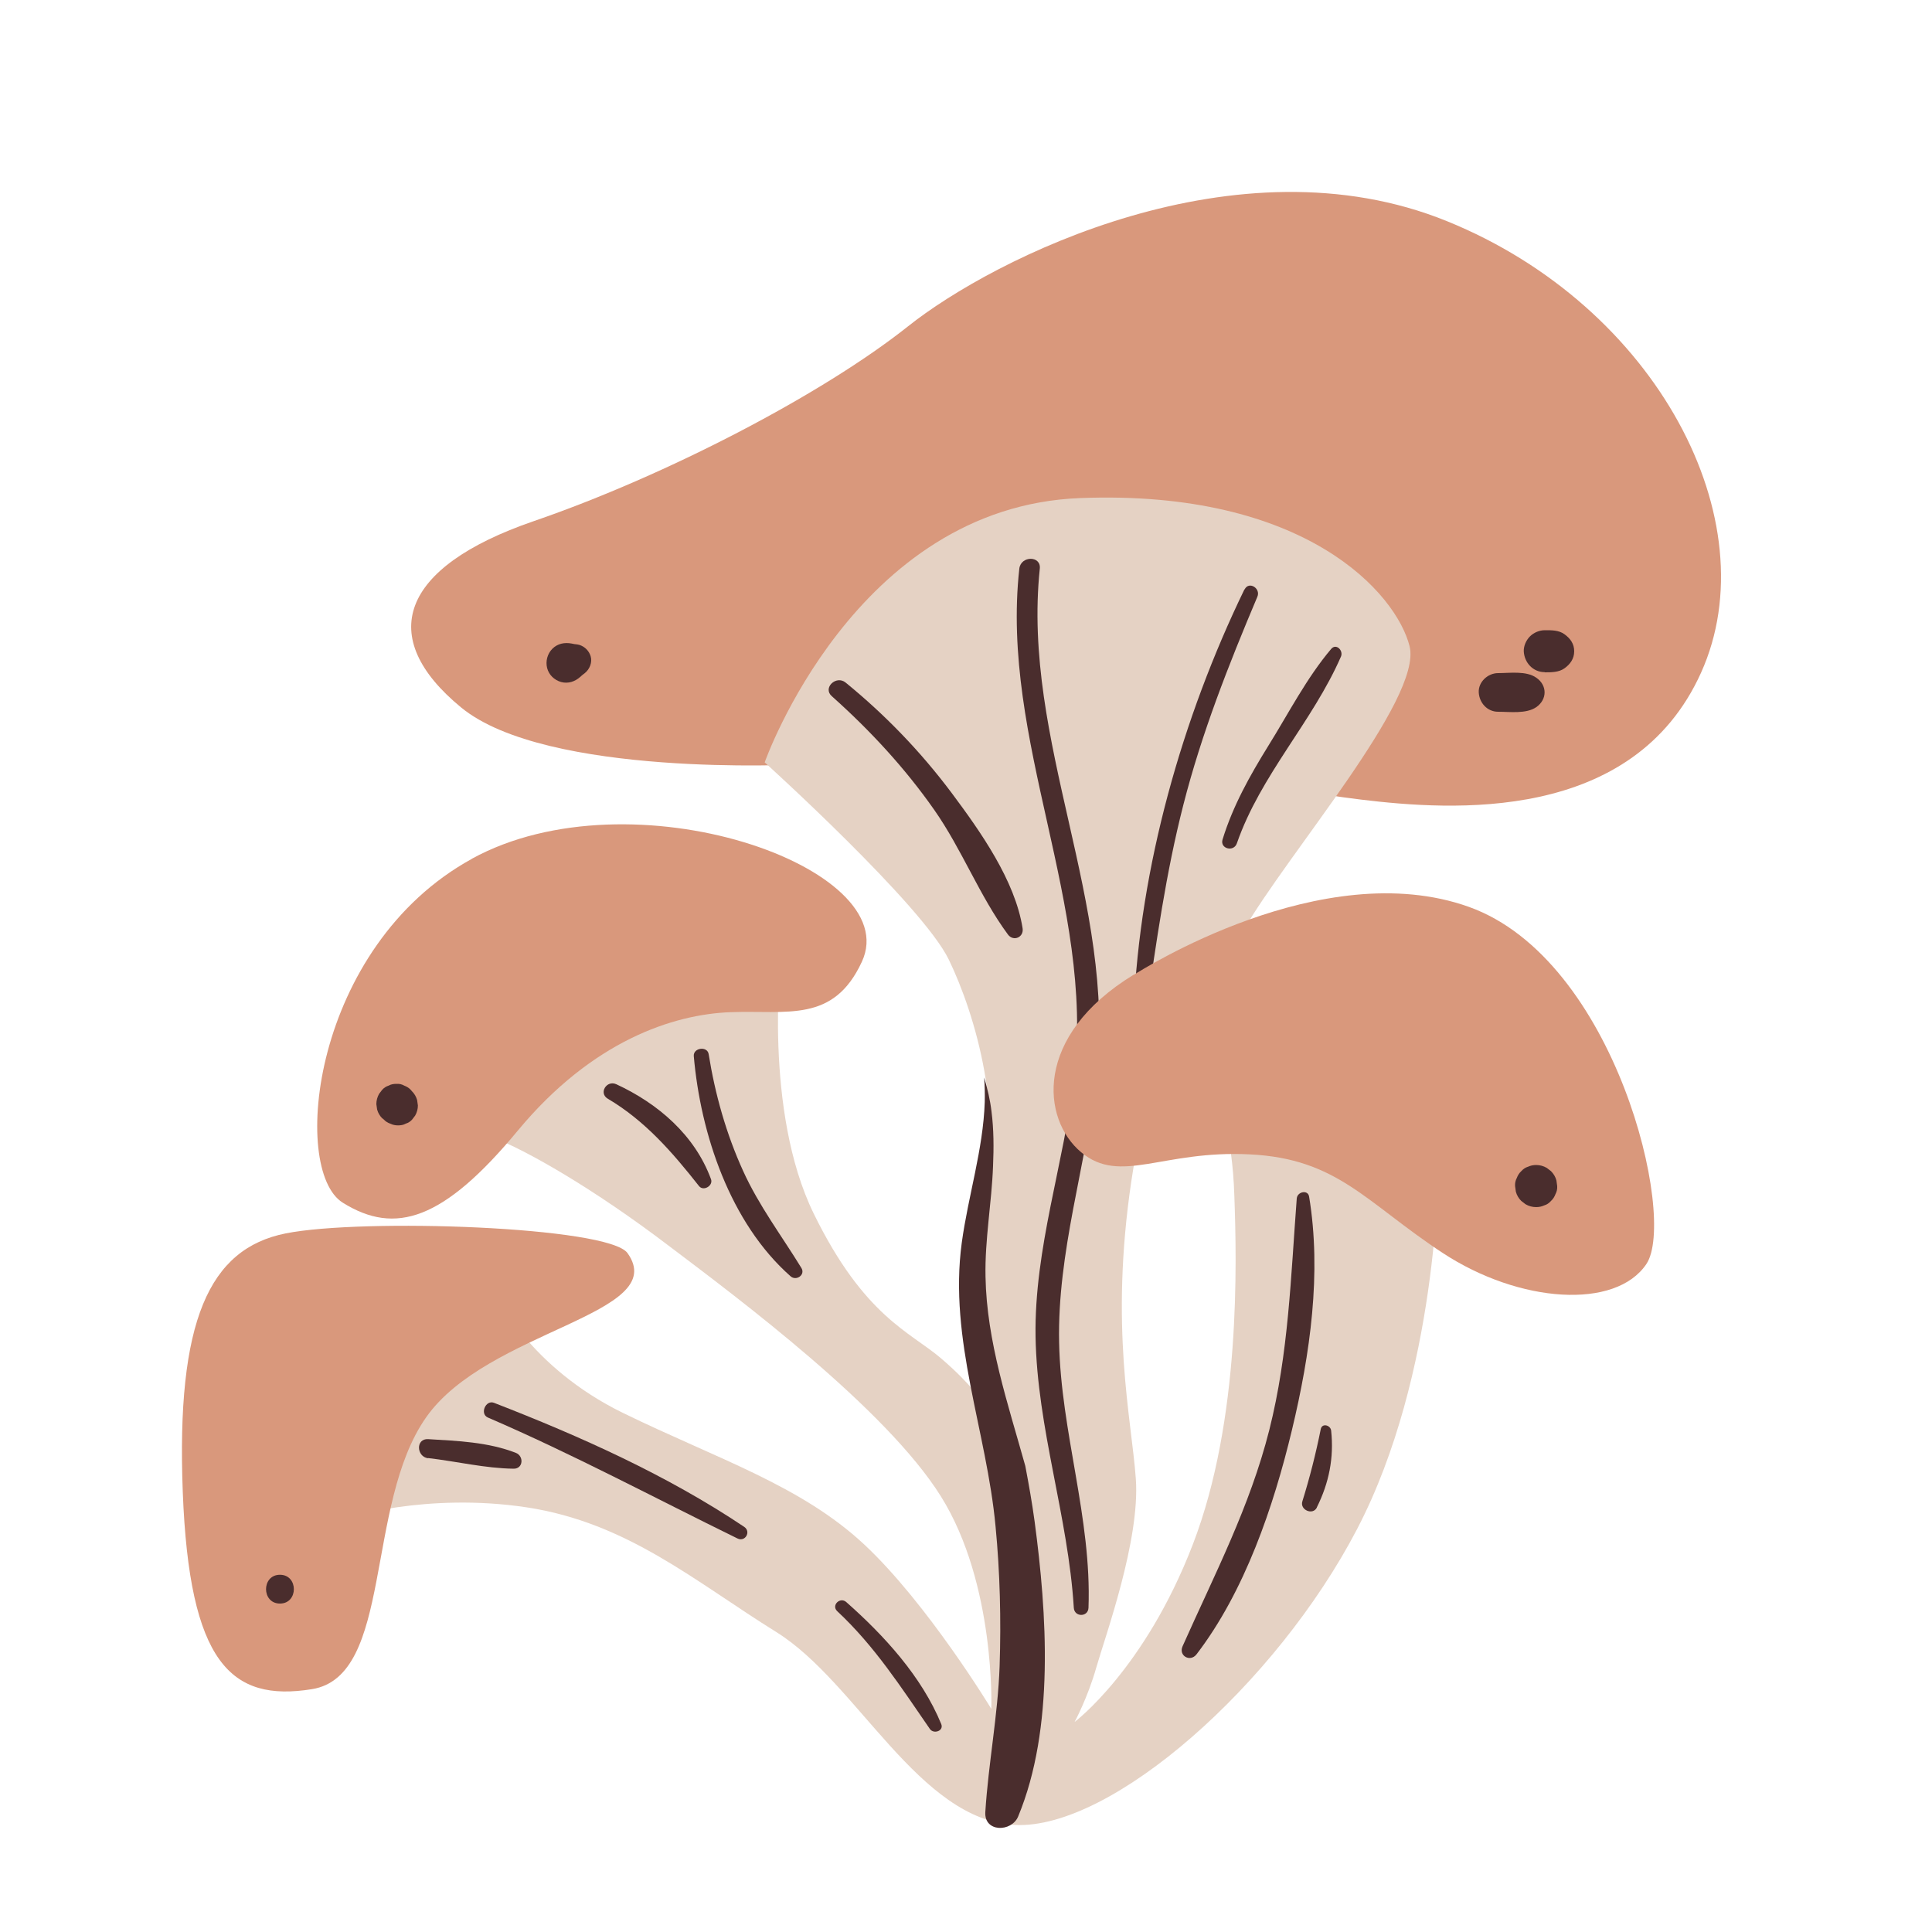 <?xml version="1.0" encoding="UTF-8"?>
<svg id="Capa_2" data-name="Capa 2" xmlns="http://www.w3.org/2000/svg" viewBox="0 0 100 100">
  <defs>
    <style>
      .cls-1 {
        fill: #d9987c;
      }

      .cls-2 {
        fill: none;
      }

      .cls-3 {
        fill: #e5d2c4;
      }

      .cls-4 {
        fill: #4a2d2d;
      }
    </style>
  </defs>
  <g id="COLOR">
    <g>
      <rect class="cls-2" width="100" height="100"/>
      <g>
        <path class="cls-1" d="M41.33,39.57s-13.04.68-17.46-2.95c-4.42-3.63-3.18-7.26,3.74-9.64s14.97-6.58,19.39-10.09c4.42-3.52,17.01-9.87,27.9-5.44,10.89,4.42,16.67,15.54,13.15,23.36-3.52,7.82-12.93,7.14-17.58,6.58-4.65-.57-11.34-1.93-15.31-2.49s-13.84.68-13.84.68Z"/>
        <path class="cls-4" d="M77.54,36.84c.61,0,1.46.12,1.98-.24.57-.4.57-1.13,0-1.52-.52-.37-1.37-.24-1.98-.24-.53,0-1.03.46-1,1s.44,1,1,1h0Z"/>
        <path class="cls-4" d="M79.96,34.8c.34,0,.73,0,1.02-.21s.5-.49.5-.88-.2-.66-.5-.88-.68-.21-1.02-.21c-.28,0-.57.12-.77.32s-.33.5-.32.77c.03.59.48,1.08,1.08,1.08h0Z"/>
        <path class="cls-4" d="M30.03,35.04c.05-.05.1-.09.16-.14l-.19.15c.09-.07.18-.14.27-.21.25-.2.4-.56.3-.88-.09-.28-.3-.49-.58-.58-.13-.04-.31-.04-.45-.06l.25.03c-.07-.01-.14-.03-.2-.04-.37-.07-.73,0-1,.27-.26.26-.36.65-.27,1s.37.62.72.72c.37.1.72-.02,1-.27h0Z"/>
        <path class="cls-3" d="M25.68,67.02s1.7,3.74,6.58,6.12,9.19,3.74,12.47,6.8,6.58,8.51,6.58,8.51c0,0,.23-6.46-2.61-11-2.84-4.54-10.43-10.21-14.18-13.04-3.74-2.84-7.26-4.88-9.07-5.56s-.23-6.35,3.4-8.62c3.63-2.27,11.57-.68,11.57-.68,0,0-.91,7.94,1.7,13.27,2.61,5.33,4.99,6.12,6.58,7.48,1.59,1.36,2.15,2.27,2.15,2.27,0,0-1.47-5.56-.11-10.09s-.26-9.98-1.63-12.81-9.53-10.21-9.53-10.21c0,0,4.65-13.23,16.33-13.68,11.68-.45,16.37,4.95,17.05,7.67s-6.35,10.77-8.62,14.74c-2.27,3.97-4.65,5.33-5.78,12.93-1.13,7.6,0,12.25.23,15.42.23,3.18-1.59,8.17-2.04,9.75-.45,1.59-1.13,2.84-1.13,2.84,0,0,3.63-2.72,6.12-9.19,2.49-6.46,2.27-14.63,2.15-18.03-.11-3.4-.79-4.65-.91-5.22s5.1-1.7,8.28.23c3.18,1.93,3.18,3.63,3.18,3.63,0,0,0,10.55-4.2,18.6s-12.7,15.54-17.69,15.31c-4.99-.23-8.17-7.37-12.36-9.98-4.2-2.61-7.71-5.67-12.93-6.46-5.22-.79-9.41.57-9.41.57,0,0-1.59-2.84-.91-4.88s8.73-6.69,8.73-6.69Z"/>
        <path class="cls-1" d="M24.43,44.45c-8.28,4.54-9.41,16.1-6.69,17.8,2.72,1.7,5.22.91,9.07-3.74,3.86-4.65,8.05-6.01,11-6.12,2.95-.11,5.33.57,6.8-2.61,2.27-4.88-11.91-9.87-20.19-5.33Z"/>
        <path class="cls-1" d="M22.05,73.37c-3.18,4.54-1.7,13.38-5.9,14.06s-6.35-1.36-6.69-10.21c-.34-8.85,1.36-12.59,5.33-13.38,3.97-.79,16.7-.36,17.69,1.02,2.27,3.18-7.26,3.97-10.43,8.51Z"/>
        <path class="cls-4" d="M53.07,75.88c-.9-3.23-2-6.44-2.06-9.8-.04-1.91.32-3.82.39-5.73.04-.94.04-1.88-.08-2.82-.07-.6-.21-1.18-.38-1.76.03.42.04.85.03,1.27-.08,2.46-.86,4.86-1.19,7.29-.68,5.01,1.29,9.73,1.75,14.68.23,2.39.29,4.82.21,7.23-.09,2.54-.58,5.02-.74,7.55-.07,1.06,1.36,1.05,1.7.23,1.89-4.56,1.49-10.5.85-15.28-.13-.96-.3-1.91-.48-2.86Z"/>
        <path class="cls-4" d="M64.41,30.51c-3.22,6.64-5.42,14.39-5.73,21.79-.02.36.58.45.64.09.53-3.61,1.02-7.18,1.93-10.73.94-3.69,2.35-7.27,3.83-10.77.19-.44-.44-.83-.66-.38h0Z"/>
        <path class="cls-4" d="M64.02,43.65c1.23-3.54,3.91-6.28,5.39-9.67.13-.31-.25-.7-.51-.39-1.27,1.5-2.21,3.34-3.25,5.01-.96,1.55-1.83,3.1-2.37,4.85-.15.48.58.67.74.2h0Z"/>
        <path class="cls-4" d="M52.76,29.43c-.99,8.96,3.9,17.34,2.84,26.31-.53,4.5-2.07,8.87-2,13.44.08,4.75,1.69,9.31,1.98,14.04.03.49.74.49.76,0,.17-4.64-1.43-9.1-1.52-13.73-.1-4.66,1.39-9.16,1.93-13.75,1.05-8.99-3.87-17.35-2.93-26.31.07-.68-.98-.67-1.06,0h0Z"/>
        <path class="cls-4" d="M43.06,36.04c1.97,1.76,3.77,3.7,5.29,5.87,1.44,2.05,2.35,4.47,3.82,6.46.28.38.83.15.76-.32-.39-2.48-2.19-5.02-3.66-6.99-1.6-2.14-3.43-4.04-5.5-5.73-.49-.4-1.21.28-.71.71h0Z"/>
        <path class="cls-4" d="M67.12,62.03c-.31,4.06-.42,8.01-1.42,11.98-1.01,3.99-2.83,7.47-4.49,11.2-.22.49.39.84.72.42,2.5-3.26,3.99-7.65,4.94-11.61s1.54-8.13.89-12.08c-.06-.38-.61-.26-.64.09h0Z"/>
        <path class="cls-4" d="M68.16,78.02c.63-1.27.89-2.56.74-3.97-.03-.29-.48-.41-.54-.07-.25,1.25-.57,2.51-.95,3.73-.14.44.54.74.75.32h0Z"/>
        <path class="cls-4" d="M35.91,54.66c.35,4.03,1.88,8.64,5.01,11.4.29.26.78-.07.56-.43-1.03-1.68-2.2-3.22-3.02-5.03-.87-1.91-1.45-3.97-1.78-6.04-.07-.43-.8-.33-.77.1h0Z"/>
        <path class="cls-4" d="M31.46,56.87c1.93,1.14,3.35,2.78,4.72,4.52.23.29.75-.02.62-.36-.84-2.28-2.74-3.91-4.9-4.91-.5-.23-.93.46-.44.75h0Z"/>
        <path class="cls-4" d="M25.25,73.37c4.41,1.9,8.61,4.15,12.92,6.26.4.2.72-.35.35-.6-3.98-2.67-8.49-4.69-12.95-6.42-.43-.17-.75.57-.32.76h0Z"/>
        <path class="cls-4" d="M43.33,83.39c1.95,1.82,3.3,3.93,4.8,6.1.19.28.73.11.59-.25-1.01-2.46-2.95-4.58-4.92-6.32-.32-.28-.78.17-.47.47h0Z"/>
        <path class="cls-4" d="M22.16,75.47c1.48.17,2.94.53,4.43.55.5,0,.53-.66.11-.82-1.43-.56-3.02-.62-4.54-.71-.65-.04-.61.91,0,.99h0Z"/>
        <path class="cls-4" d="M19.8,57.89l.07.06c.09.1.21.17.33.21.12.06.26.09.4.09.14,0,.28-.02.4-.09.13-.04.24-.11.33-.21l.16-.21c.09-.16.14-.34.14-.52l-.04-.28c-.05-.18-.14-.33-.27-.46l-.06-.07c-.09-.1-.21-.17-.34-.22-.12-.07-.26-.1-.4-.09-.14,0-.28.02-.4.09-.13.04-.24.11-.34.22l-.16.21c-.09.16-.14.34-.14.53l.04.28c.05.18.14.33.27.46h0Z"/>
        <path class="cls-4" d="M14.49,83c.96,0,.96-1.49,0-1.49s-.96,1.49,0,1.49h0Z"/>
        <path class="cls-1" d="M58.68,50.46c.31-.19,9.75-6.24,17.35-3.52,7.6,2.72,10.77,16.1,9.19,18.48-1.59,2.38-6.58,2.04-10.55-.57-3.97-2.61-5.44-4.88-9.98-5.1-4.54-.23-6.69,1.59-8.73-.11s-2.49-6.01,2.72-9.19Z"/>
        <path class="cls-4" d="M79.51,62.48c.15,0,.29-.03.42-.09.14-.04.25-.12.35-.23.11-.1.18-.22.23-.35.07-.13.1-.27.09-.42l-.04-.29c-.05-.19-.15-.35-.28-.48l-.22-.17c-.17-.1-.36-.15-.55-.15-.15,0-.29.03-.42.09-.14.04-.25.12-.35.23-.11.1-.18.22-.23.35-.07.13-.1.27-.09.42l.04.29c.05.19.15.35.28.48l.22.17c.17.1.36.15.55.15h0Z"/>
      </g>
    </g>
  </g>
</svg>